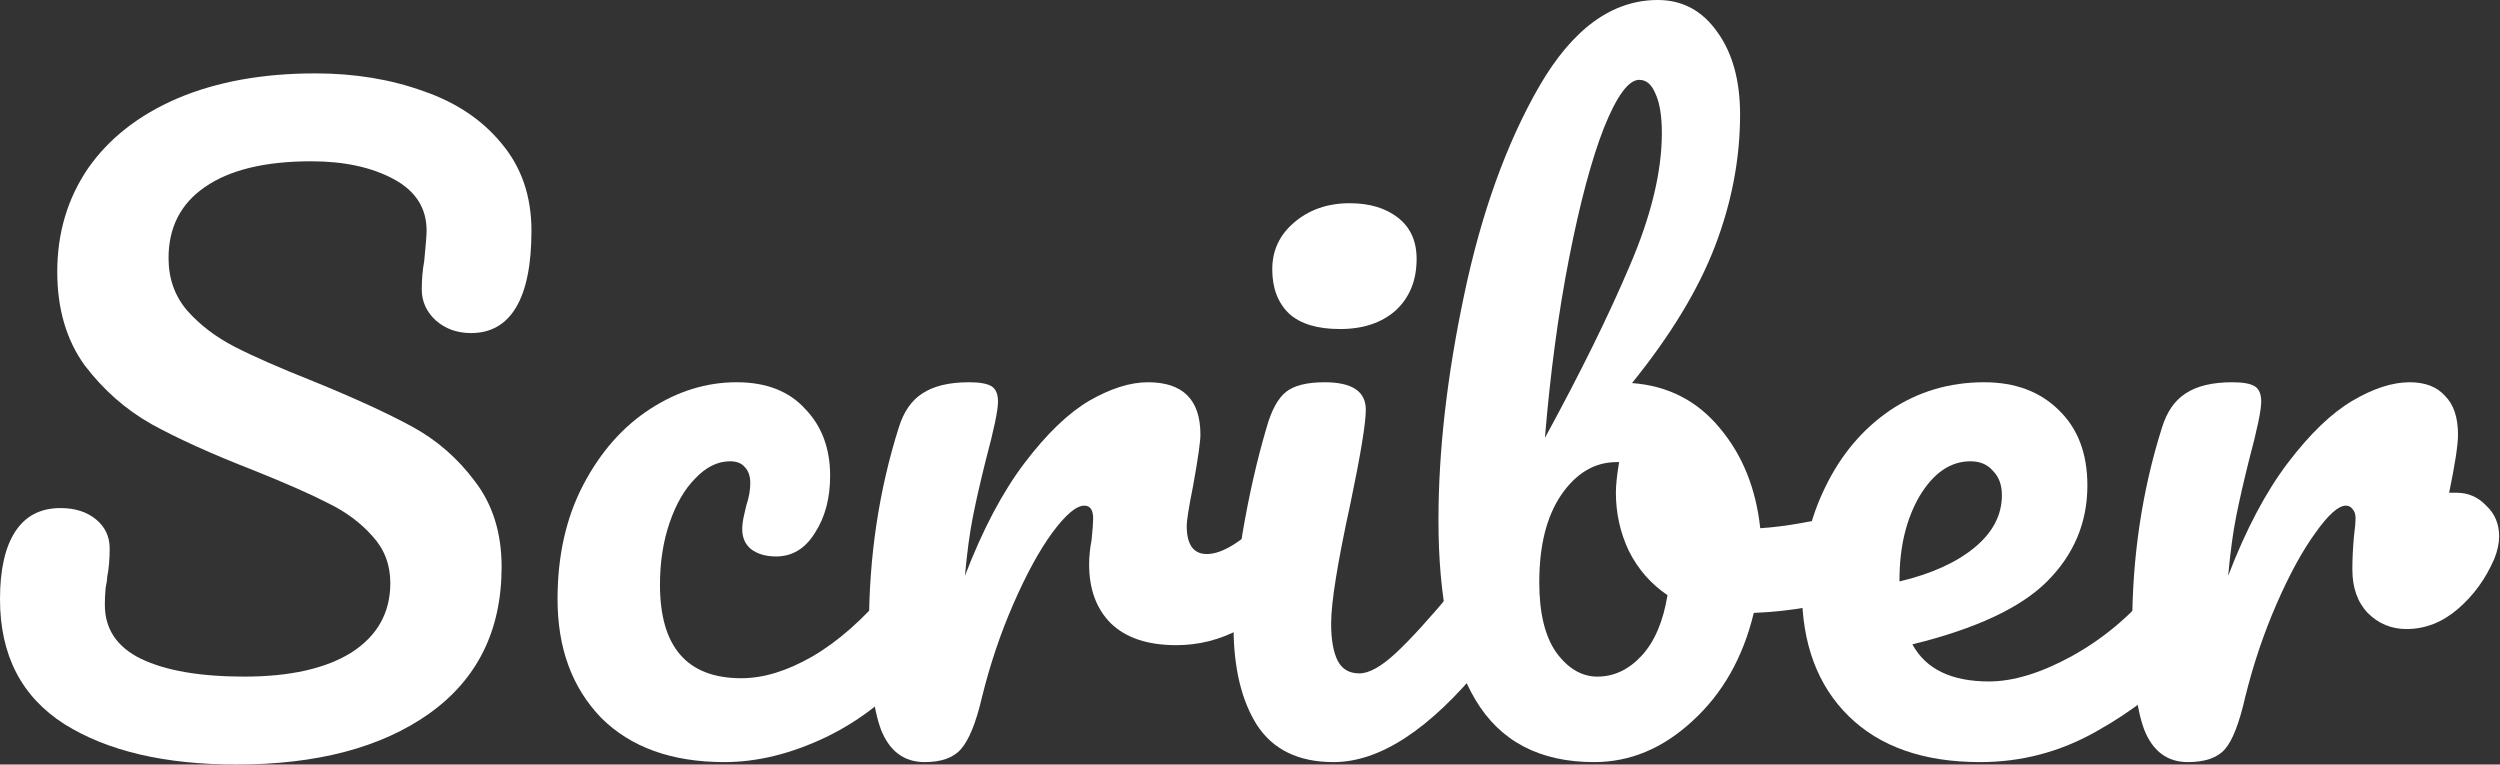 <svg width="1550" height="474" viewBox="0 0 1550 474" fill="none" xmlns="http://www.w3.org/2000/svg">
<rect x="0" y="0" width="1550" height="474" fill="#333333" stroke="none"/>
<path d="M146.5 474C102.167 474 66.667 465.667 40 449C13.333 432 0 406.167 0 371.5C0 353.167 3.167 339.167 9.5 329.5C15.833 319.833 25.167 315 37.5 315C46.5 315 53.833 317.333 59.5 322C65.167 326.667 68 332.667 68 340C68 346.667 67.5 352.5 66.5 357.5C66.5 358.833 66.167 361.167 65.5 364.5C65.167 367.833 65 371.333 65 375C65 390 72.5 401.167 87.5 408.5C102.833 415.833 124.167 419.5 151.5 419.5C179.833 419.5 202 414.5 218 404.5C234 394.167 242 379.833 242 361.5C242 350.167 238.333 340.5 231 332.5C223.667 324.167 214.5 317.333 203.5 312C192.5 306.333 177 299.5 157 291.5C131.333 281.5 110.333 272 94 263C78 254 64.167 241.833 52.5 226.5C41.167 210.833 35.5 191.5 35.5 168.5C35.5 144.5 41.833 123.167 54.5 104.5C67.5 85.833 86 71.333 110 61C134.333 50.667 162.833 45.5 195.5 45.5C219.833 45.5 242.167 49.167 262.5 56.5C282.833 63.5 299 74.333 311 89C323.333 103.667 329.5 121.667 329.5 143C329.5 164 326.333 179.833 320 190.5C313.667 201.167 304.333 206.5 292 206.5C283.333 206.5 276 203.833 270 198.5C264.333 193.167 261.5 186.833 261.5 179.5C261.5 173.167 262 167.333 263 162C264 152 264.5 145.667 264.5 143C264.5 129 257.667 118.333 244 111C230.333 103.667 213.333 100 193 100C164.333 100 142.333 105.333 127 116C112 126.333 104.5 141 104.5 160C104.5 172.667 108.333 183.5 116 192.5C124 201.5 133.833 209 145.5 215C157.167 221 173.5 228.167 194.5 236.5C219.833 246.833 240.167 256.167 255.5 264.5C270.833 272.833 283.833 284.167 294.5 298.5C305.5 312.833 311 330.5 311 351.5C311 390.833 296 421.167 266 442.5C236.333 463.5 196.5 474 146.5 474Z" fill="white"/>
<path d="M449.18 472.5C416.513 472.5 391.013 463.333 372.68 445C354.68 426.333 345.68 401.833 345.68 371.5C345.68 344.5 351.013 320.833 361.68 300.5C372.346 280.167 386.18 264.5 403.18 253.5C420.18 242.5 438.013 237 456.68 237C475.013 237 489.18 242.5 499.18 253.5C509.513 264.167 514.68 278 514.68 295C514.68 309 511.513 320.833 505.18 330.5C499.18 340.167 491.18 345 481.18 345C474.846 345 469.68 343.5 465.68 340.5C462.013 337.5 460.18 333.333 460.18 328C460.18 325.667 460.513 323 461.18 320C461.846 317 462.346 314.833 462.68 313.5C464.346 308.5 465.18 303.833 465.18 299.5C465.18 295.167 464.013 291.833 461.68 289.5C459.68 287.167 456.68 286 452.68 286C445.013 286 437.846 289.5 431.18 296.5C424.513 303.167 419.18 312.333 415.18 324C411.18 335.667 409.18 348.5 409.18 362.5C409.18 401.167 426.013 420.5 459.68 420.5C473.346 420.5 488.013 416 503.68 407C519.68 397.667 535.346 383.833 550.68 365.5C554.68 360.833 559.18 358.5 564.18 358.5C568.513 358.5 571.846 360.5 574.18 364.5C576.846 368.5 578.18 374 578.18 381C578.18 393.667 575.013 404 568.68 412C553.013 431.333 534.18 446.333 512.18 457C490.513 467.333 469.513 472.5 449.18 472.5Z" fill="white"/>
<path d="M573.262 472.5C560.595 472.5 551.595 465.833 546.262 452.5C541.262 439.167 538.762 417.833 538.762 388.5C538.762 345.167 544.928 304 557.262 265C560.262 255.333 565.095 248.333 571.762 244C578.762 239.333 588.428 237 600.762 237C607.428 237 612.095 237.833 614.762 239.5C617.428 241.167 618.762 244.333 618.762 249C618.762 254.333 616.262 266.333 611.262 285C607.928 298.333 605.262 310 603.262 320C601.262 330 599.595 342.333 598.262 357C609.262 328.333 621.595 305 635.262 287C648.928 269 662.262 256.167 675.262 248.5C688.595 240.833 700.762 237 711.762 237C733.428 237 744.262 247.833 744.262 269.5C744.262 273.833 742.762 284.333 739.762 301C737.095 314.333 735.762 322.667 735.762 326C735.762 337.667 739.928 343.5 748.262 343.5C757.595 343.5 769.595 336.167 784.262 321.5C788.595 317.167 793.095 315 797.762 315C802.095 315 805.428 317 807.762 321C810.428 324.667 811.762 329.667 811.762 336C811.762 348.333 808.428 358 801.762 365C792.428 374.667 781.428 383 768.762 390C756.428 396.667 743.262 400 729.262 400C711.595 400 698.095 395.5 688.762 386.5C679.762 377.5 675.262 365.333 675.262 350C675.262 345 675.762 340 676.762 335C677.428 328.333 677.762 323.833 677.762 321.5C677.762 316.167 675.928 313.5 672.262 313.5C667.262 313.5 660.595 319.167 652.262 330.5C644.262 341.5 636.262 356.167 628.262 374.5C620.262 392.833 613.762 412.167 608.762 432.5C605.095 448.167 600.762 458.833 595.762 464.5C591.095 469.833 583.595 472.5 573.262 472.5Z" fill="white"/>
<path d="M830.801 204C816.801 204 806.301 200.833 799.301 194.5C792.301 187.833 788.801 178.667 788.801 167C788.801 155.333 793.301 145.667 802.301 138C811.634 130 823.134 126 836.801 126C849.134 126 859.134 129 866.801 135C874.467 141 878.301 149.5 878.301 160.5C878.301 173.833 873.967 184.5 865.301 192.5C856.634 200.167 845.134 204 830.801 204ZM826.801 472.5C805.134 472.5 789.301 464.833 779.301 449.5C769.634 434.167 764.801 413.833 764.801 388.5C764.801 373.5 766.634 354.333 770.301 331C774.301 307.333 779.301 285.333 785.301 265C788.301 254.333 792.301 247 797.301 243C802.301 239 810.301 237 821.301 237C838.301 237 846.801 242.667 846.801 254C846.801 262.333 843.634 281.667 837.301 312C829.301 348.667 825.301 373.5 825.301 386.5C825.301 396.5 826.634 404.167 829.301 409.5C831.967 414.833 836.467 417.5 842.801 417.5C848.801 417.5 856.301 413.333 865.301 405C874.301 396.667 886.301 383.5 901.301 365.5C905.301 360.833 909.801 358.5 914.801 358.5C919.134 358.5 922.467 360.5 924.801 364.5C927.467 368.5 928.801 374 928.801 381C928.801 394.333 925.634 404.667 919.301 412C886.301 452.333 855.467 472.5 826.801 472.5Z" fill="white"/>
<path d="M1154.35 316.5C1158.68 316.5 1162.01 318.667 1164.35 323C1166.68 327.333 1167.85 332.833 1167.85 339.5C1167.85 347.833 1166.68 354.333 1164.35 359C1162.01 363.333 1158.35 366.333 1153.35 368C1133.35 375 1111.35 379 1087.35 380C1080.68 407.667 1068.01 430 1049.35 447C1031.01 464 1010.68 472.5 988.348 472.5C954.681 472.5 930.181 459.667 914.848 434C899.514 408.333 891.848 371.167 891.848 322.5C891.848 279.5 897.181 232.833 907.848 182.5C918.514 131.833 934.014 88.833 954.348 53.5C975.014 17.833 999.514 0 1027.85 0C1043.18 0 1055.51 6.667 1064.85 20C1074.18 33 1078.85 50 1078.85 71C1078.85 98.333 1073.68 125.5 1063.35 152.5C1053.01 179.5 1035.85 207.833 1011.85 237.5C1034.18 239.167 1052.35 248.5 1066.35 265.5C1080.35 282.167 1088.68 302.833 1091.35 327.5C1107.01 326.5 1125.68 323.167 1147.35 317.5C1149.35 316.833 1151.68 316.5 1154.35 316.5ZM1016.35 49.5C1009.68 49.5 1002.35 59.5 994.348 79.5C986.681 99.167 979.514 126 972.848 160C966.181 194 961.181 231.167 957.848 271.5C979.848 231.167 997.348 195.667 1010.35 165C1023.68 134 1030.35 106.5 1030.35 82.5C1030.35 71.833 1029.01 63.667 1026.35 58C1024.01 52.333 1020.68 49.5 1016.35 49.5ZM990.348 419.5C1000.68 419.5 1009.85 415.167 1017.85 406.5C1025.85 397.833 1031.18 385.333 1033.85 369C1023.51 362 1015.51 352.833 1009.85 341.5C1004.51 330.167 1001.85 318.167 1001.85 305.5C1001.85 300.833 1002.51 294.5 1003.85 286.5H1002.35C988.681 286.5 977.181 293.333 967.848 307C958.848 320.333 954.348 338.333 954.348 361C954.348 380 957.848 394.5 964.848 404.5C972.181 414.5 980.681 419.5 990.348 419.5Z" fill="white"/>
<path d="M1347.68 358.5C1352.01 358.5 1355.34 360.5 1357.68 364.5C1360.34 368.5 1361.68 374 1361.68 381C1361.68 394.333 1358.51 404.667 1352.18 412C1339.84 427 1322.34 440.833 1299.68 453.5C1277.34 466.167 1253.34 472.5 1227.68 472.5C1192.68 472.5 1165.51 463 1146.18 444C1126.84 425 1117.18 399 1117.18 366C1117.18 343 1122.01 321.667 1131.68 302C1141.34 282 1154.68 266.167 1171.68 254.5C1189.01 242.833 1208.51 237 1230.18 237C1249.51 237 1265.01 242.833 1276.68 254.5C1288.34 265.833 1294.18 281.333 1294.18 301C1294.18 324 1285.84 343.833 1269.18 360.5C1252.84 376.833 1225.01 389.833 1185.68 399.5C1194.01 414.833 1209.84 422.5 1233.18 422.5C1248.18 422.5 1265.18 417.333 1284.18 407C1303.51 396.333 1320.18 382.5 1334.18 365.5C1338.18 360.833 1342.68 358.5 1347.68 358.5ZM1221.68 286C1209.34 286 1198.84 293.167 1190.18 307.5C1181.84 321.833 1177.68 339.167 1177.68 359.5V360.5C1197.34 355.833 1212.84 348.833 1224.18 339.5C1235.51 330.167 1241.18 319.333 1241.18 307C1241.18 300.667 1239.34 295.667 1235.68 292C1232.34 288 1227.68 286 1221.68 286Z" fill="white"/>
<path d="M1522.96 305.5C1530.3 305.5 1536.46 308.167 1541.46 313.5C1546.8 318.5 1549.46 324.833 1549.46 332.5C1549.46 336.833 1548.46 341.5 1546.46 346.5C1541.13 358.833 1533.63 369.167 1523.96 377.5C1514.3 385.833 1503.63 390 1491.96 390C1482.63 390 1474.63 386.667 1467.96 380C1461.63 373.333 1458.46 364.333 1458.46 353C1458.46 346.667 1458.8 339.833 1459.46 332.5C1460.13 327.167 1460.46 323.5 1460.46 321.5C1460.46 318.833 1459.8 316.833 1458.46 315.5C1457.46 314.167 1456.13 313.5 1454.46 313.5C1449.8 313.5 1443.46 319.167 1435.46 330.5C1427.46 341.5 1419.46 356.167 1411.46 374.5C1403.46 392.833 1396.96 412.167 1391.96 432.5C1388.3 448.5 1384.13 459.167 1379.46 464.5C1374.8 469.833 1367.13 472.5 1356.46 472.5C1343.8 472.5 1334.8 465.833 1329.46 452.5C1324.46 439.167 1321.96 417.833 1321.96 388.5C1321.96 345.167 1328.13 304 1340.46 265C1343.46 255.333 1348.3 248.333 1354.96 244C1361.96 239.333 1371.63 237 1383.96 237C1390.63 237 1395.3 237.833 1397.96 239.5C1400.63 241.167 1401.96 244.333 1401.96 249C1401.96 254.333 1399.46 266.333 1394.46 285C1391.13 298.333 1388.46 310 1386.46 320C1384.46 330 1382.8 342.333 1381.46 357C1392.46 328.333 1404.8 305 1418.46 287C1432.13 269 1445.46 256.167 1458.46 248.5C1471.46 240.833 1483.3 237 1493.96 237C1503.63 237 1510.96 239.833 1515.96 245.5C1521.3 250.833 1523.96 258.833 1523.96 269.5C1523.96 275.833 1522.13 287.833 1518.46 305.5H1522.96Z" fill="white"/>
</svg>
